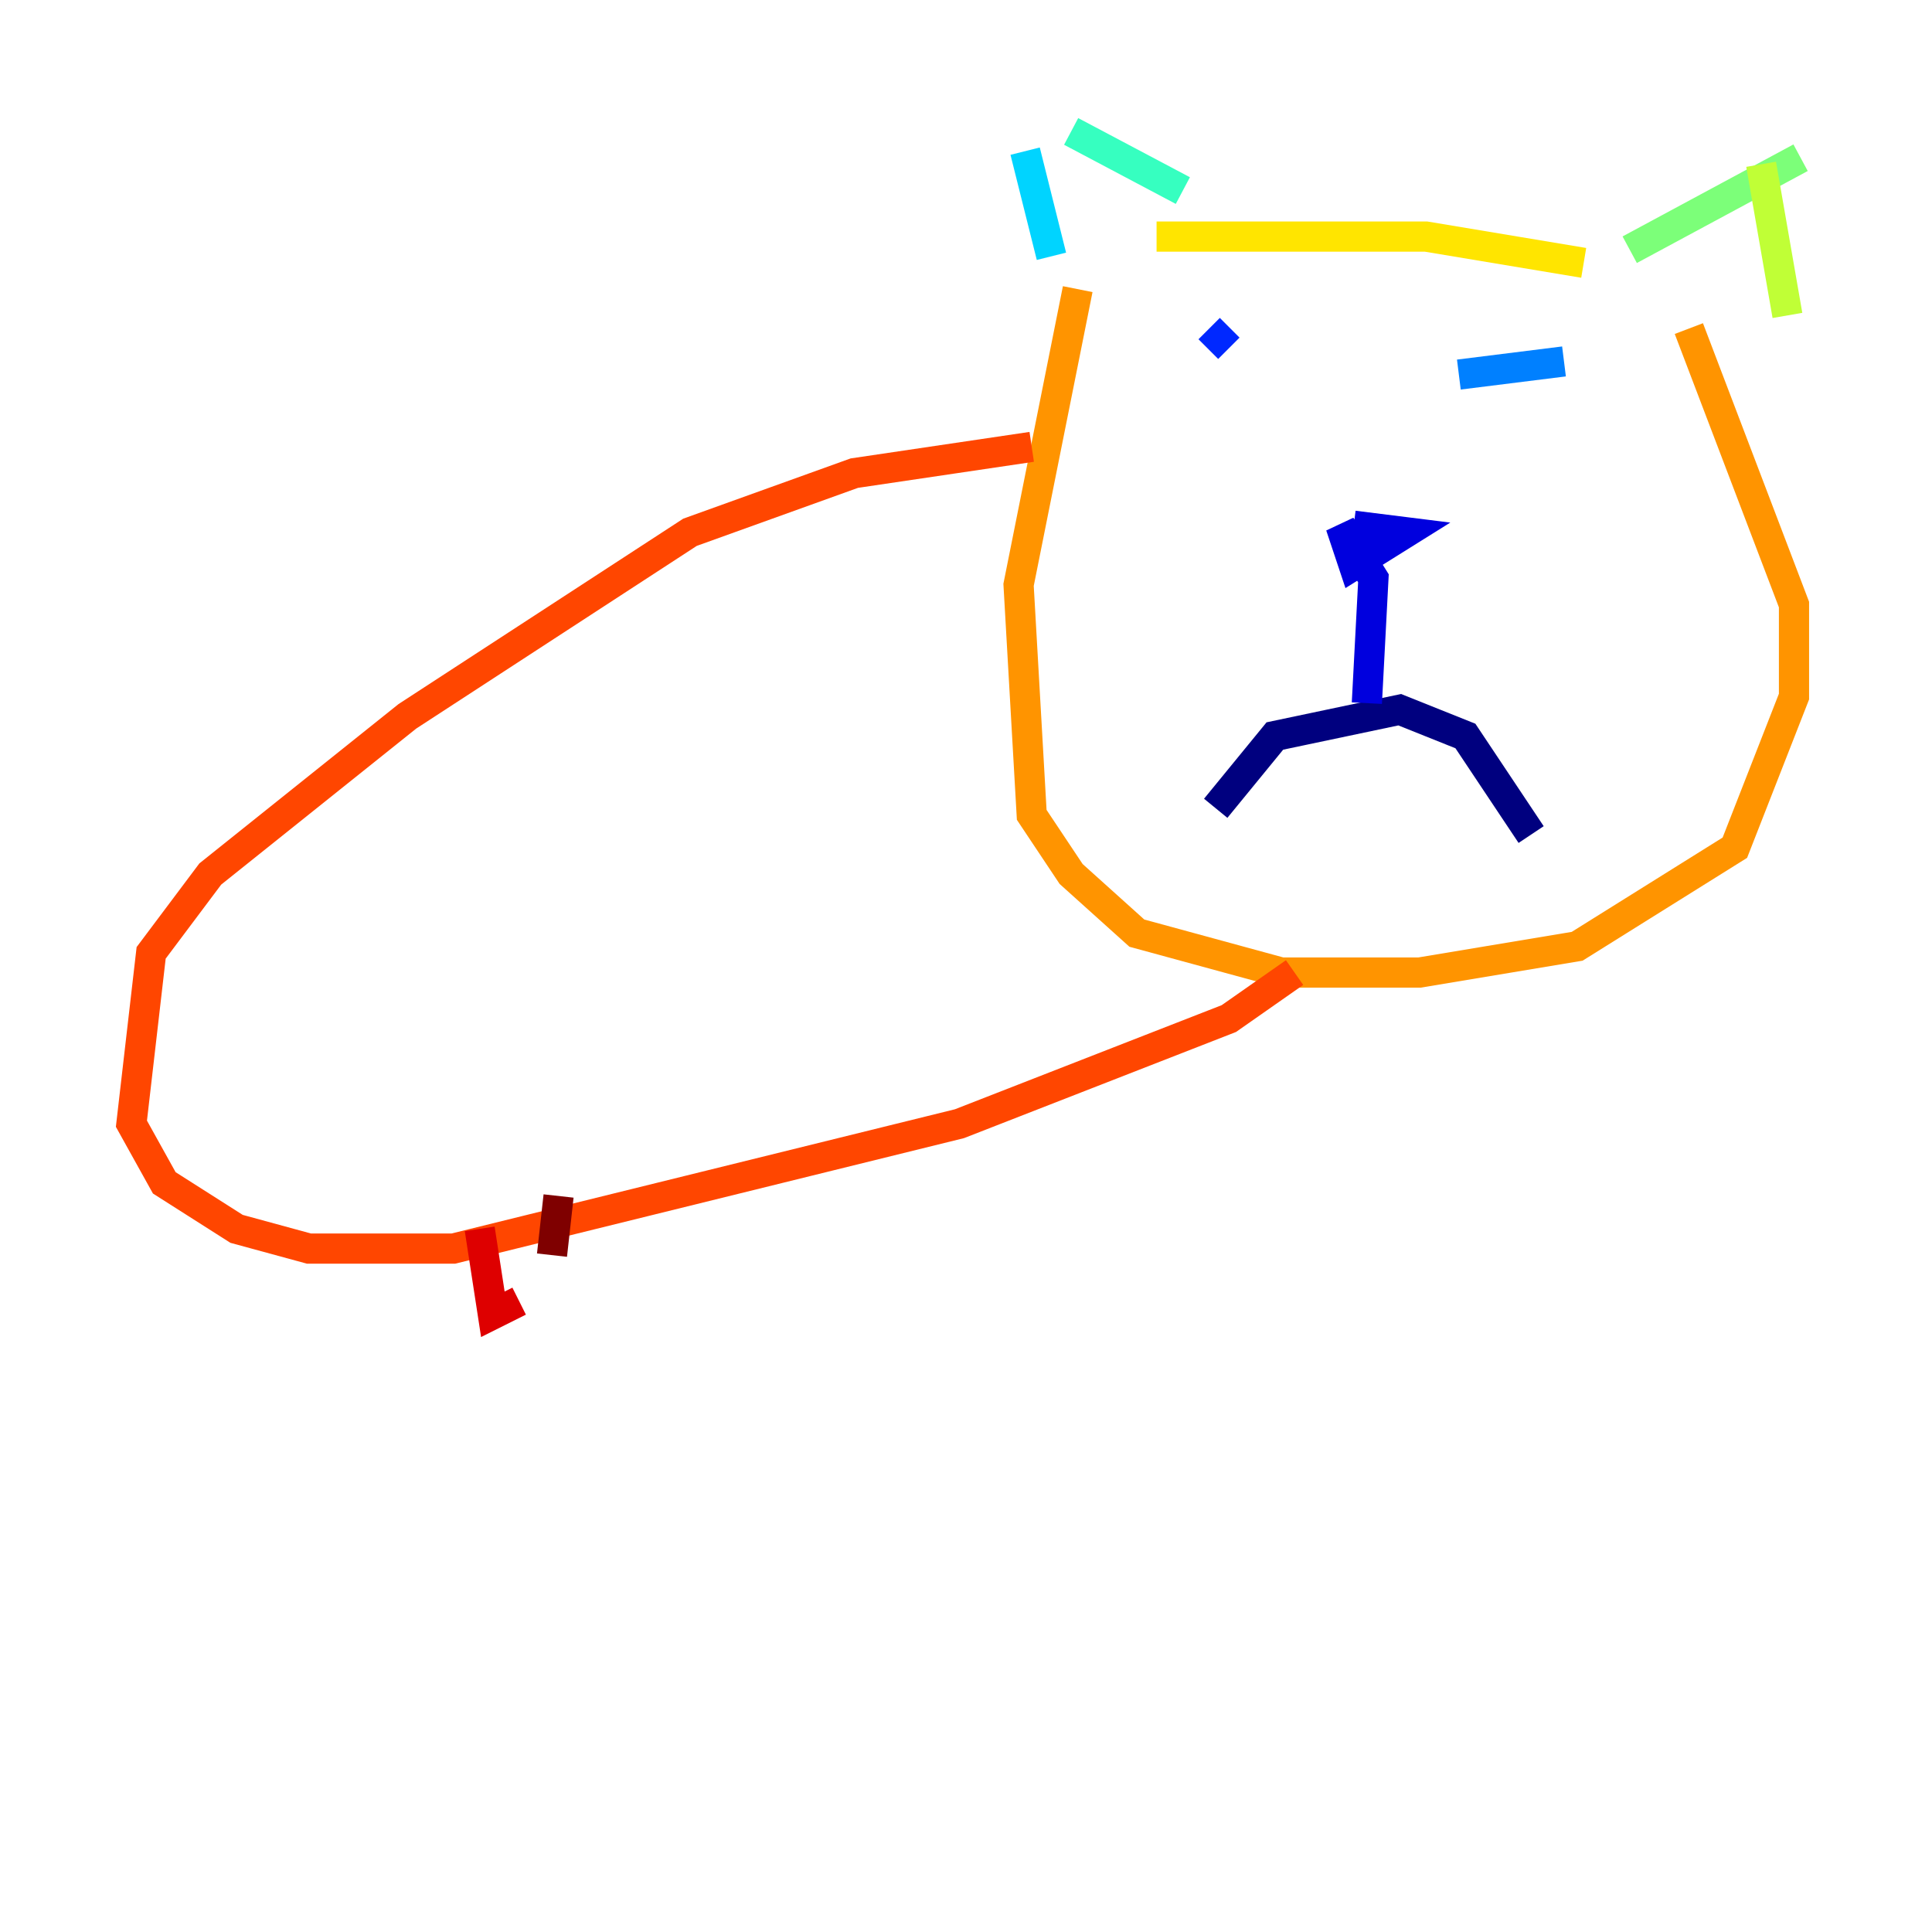 <?xml version="1.0" encoding="utf-8" ?>
<svg baseProfile="tiny" height="128" version="1.2" viewBox="0,0,128,128" width="128" xmlns="http://www.w3.org/2000/svg" xmlns:ev="http://www.w3.org/2001/xml-events" xmlns:xlink="http://www.w3.org/1999/xlink"><defs /><polyline fill="none" points="80.544,53.551 84.463,48.762 92.735,47.02 97.088,48.762 101.442,55.292" stroke="#00007f" stroke-width="2" /><polyline fill="none" points="90.558,46.585 90.993,38.313 88.816,34.83 89.687,37.442 93.17,35.265 89.687,34.83" stroke="#0000de" stroke-width="2" /><polyline fill="none" points="80.109,21.769 81.415,23.075" stroke="#0028ff" stroke-width="2" /><polyline fill="none" points="103.619,23.946 96.653,24.816" stroke="#0080ff" stroke-width="2" /><polyline fill="none" points="67.918,10.014 69.66,16.98" stroke="#00d4ff" stroke-width="2" /><polyline fill="none" points="70.966,8.707 78.367,12.626" stroke="#36ffc0" stroke-width="2" /><polyline fill="none" points="119.293,10.449 107.973,16.544" stroke="#7cff79" stroke-width="2" /><polyline fill="none" points="116.68,10.884 118.422,20.898" stroke="#c0ff36" stroke-width="2" /><polyline fill="none" points="104.925,17.415 94.476,15.674 76.626,15.674" stroke="#ffe500" stroke-width="2" /><polyline fill="none" points="71.401,19.157 67.483,38.748 68.354,53.986 70.966,57.905 75.32,61.823 84.898,64.435 94.041,64.435 104.49,62.694 114.939,56.163 118.857,46.15 118.857,40.054 111.891,21.769" stroke="#ff9400" stroke-width="2" /><polyline fill="none" points="68.354,29.605 56.599,31.347 45.714,35.265 26.993,47.456 13.932,57.905 10.014,63.129 8.707,74.449 10.884,78.367 15.674,81.415 20.463,82.721 30.041,82.721 63.565,74.449 81.415,67.483 85.769,64.435" stroke="#ff4600" stroke-width="2" /><polyline fill="none" points="31.782,81.415 32.653,87.075 34.395,86.204" stroke="#de0000" stroke-width="2" /><polyline fill="none" points="37.007,79.238 36.571,83.156" stroke="#7f0000" stroke-width="2" /></svg>